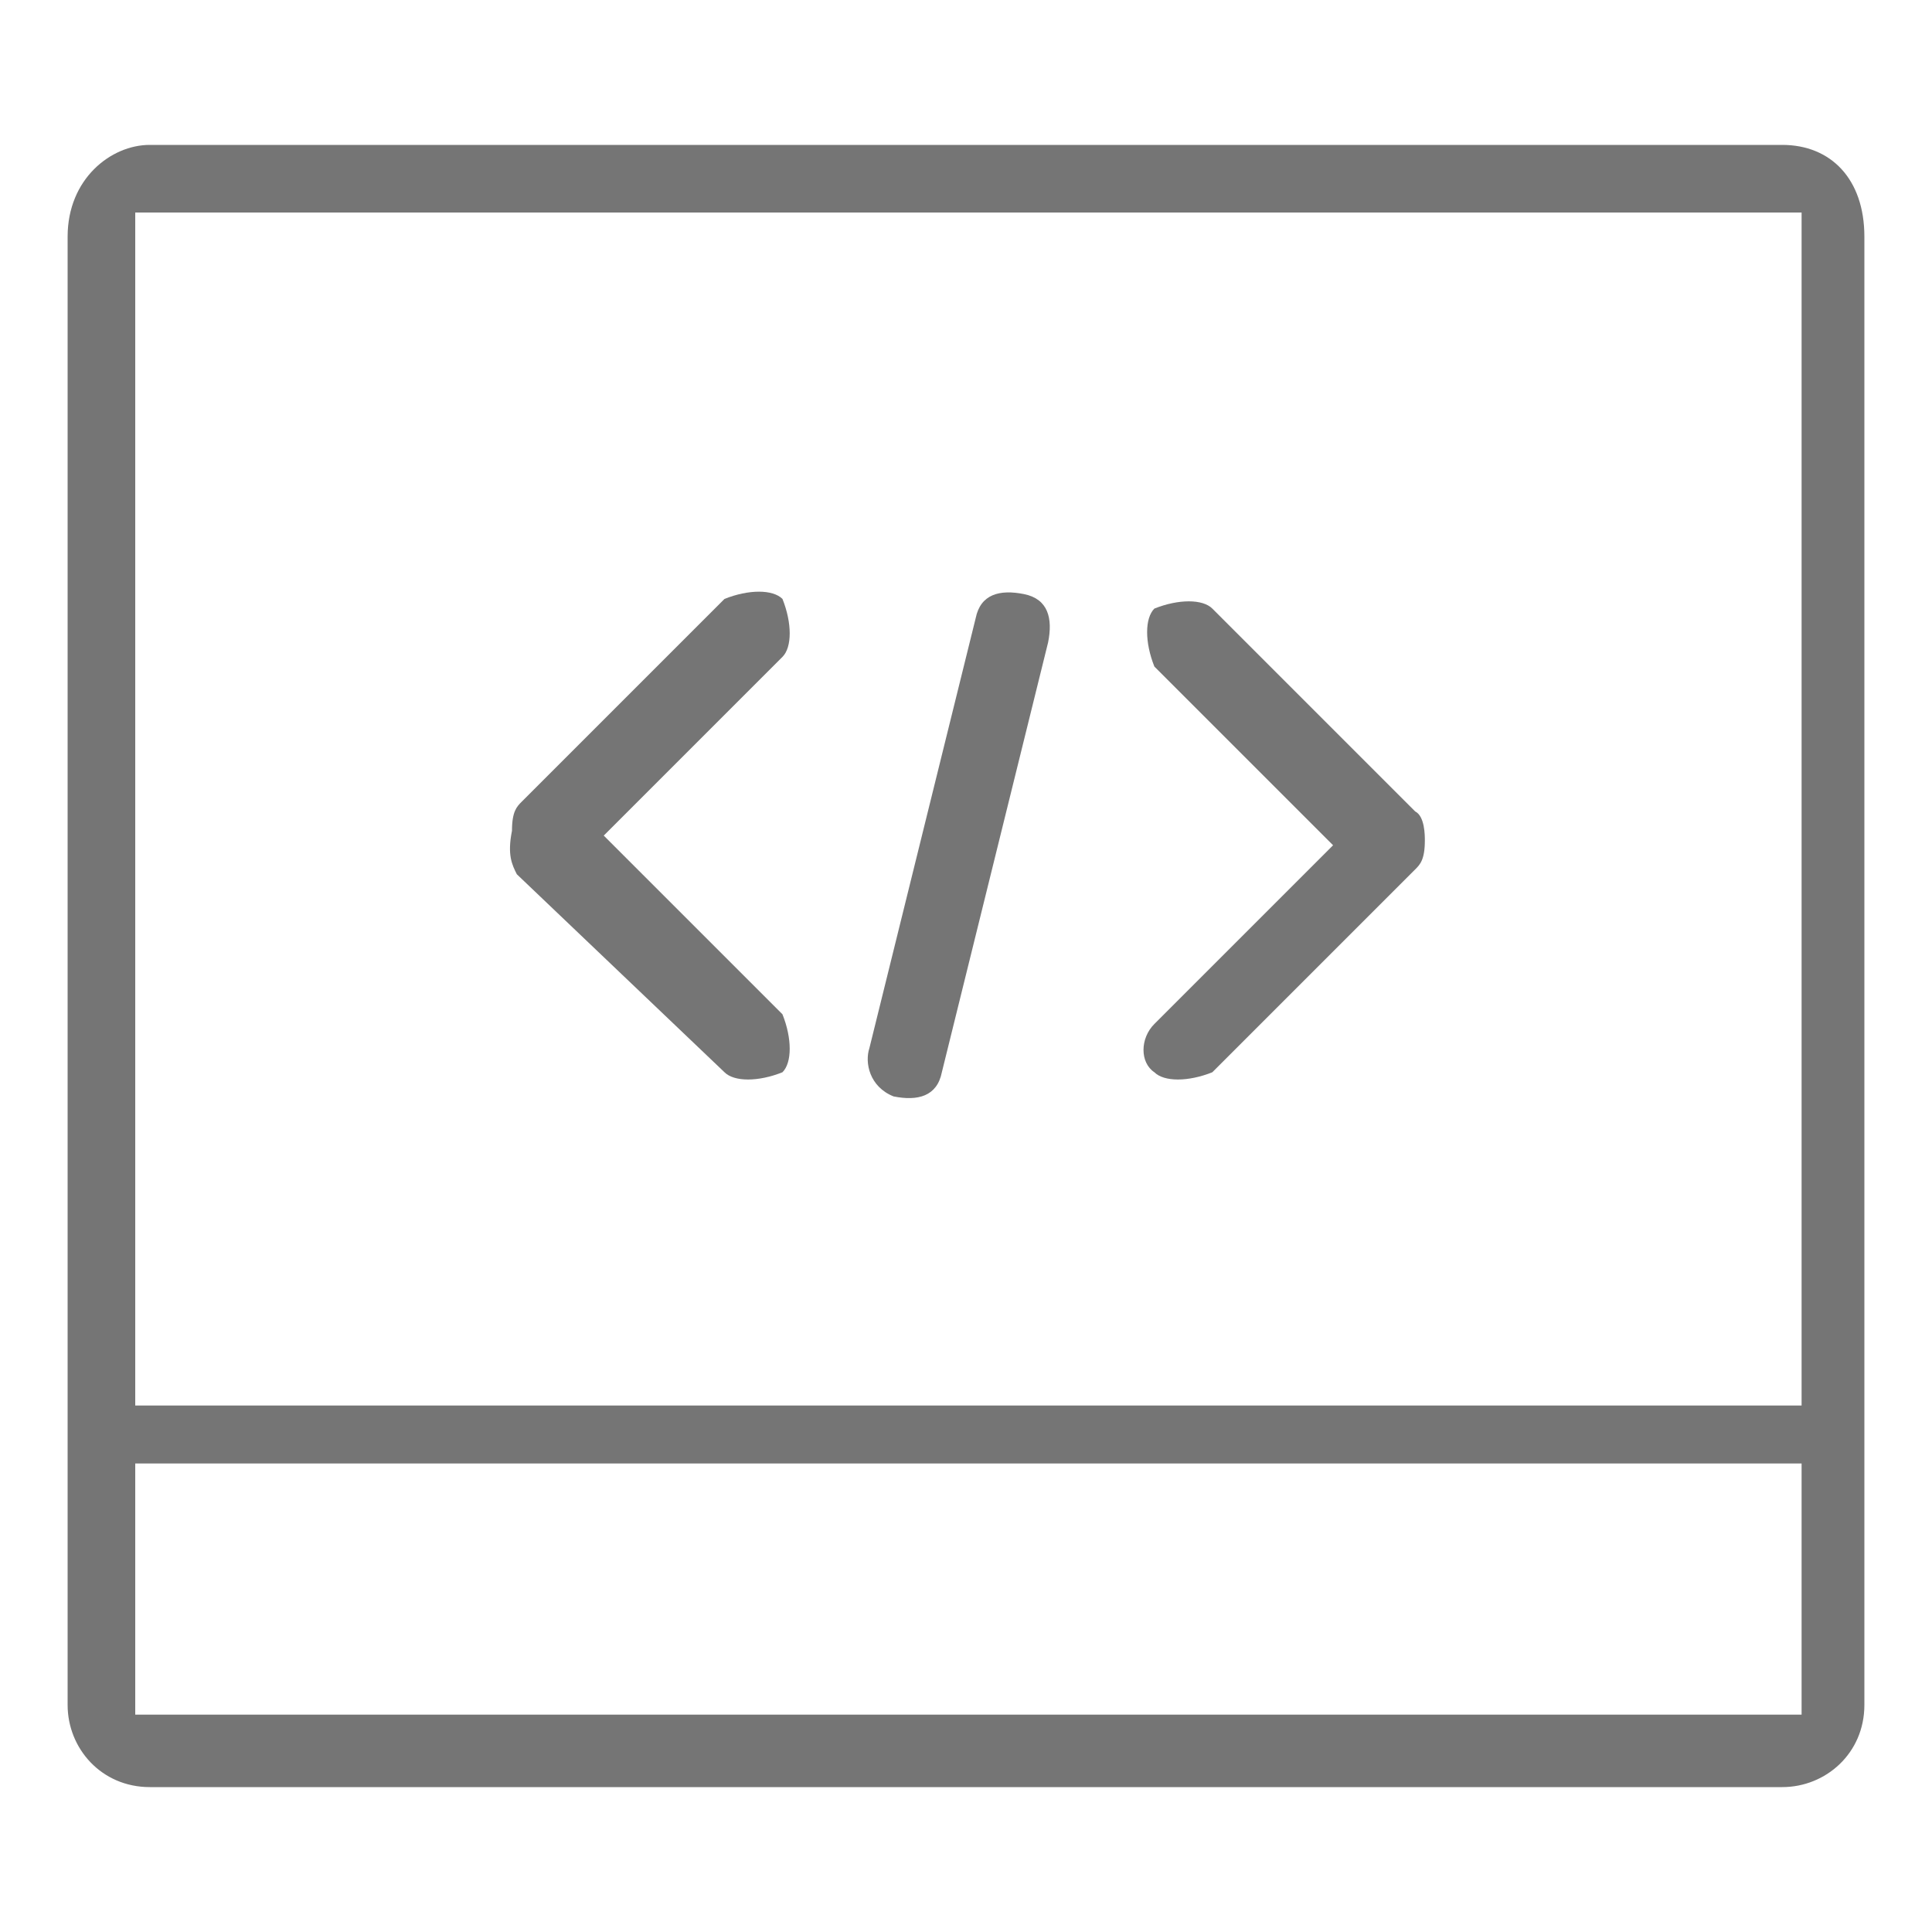 <?xml version="1.0" encoding="utf-8"?>
<!-- Generator: Adobe Illustrator 19.2.1, SVG Export Plug-In . SVG Version: 6.00 Build 0)  -->
<svg version="1.1" id="Layer_1" xmlns="http://www.w3.org/2000/svg" xmlns:xlink="http://www.w3.org/1999/xlink" x="0px" y="0px"
	 viewBox="0 0 40 40" style="enable-background:new 0 0 40 40;" xml:space="preserve">
<style type="text/css">
	.st0{fill:none;}
	.st1{fill:#757575;}
</style>
<g>
	<path class="st0" d="M2.8,29.1h34.5V4.4H2.8V29.1z M23.9,13.9c-0.2-0.5-0.2-0.9,0-1.2c0.5-0.2,0.9-0.2,1.2,0l4.2,4.2
		c0.2,0.1,0.2,0.5,0.2,0.6c0,0.2-0.1,0.5-0.2,0.6l-4.2,4.2c-0.5,0.2-0.9,0.2-1.2,0c-0.2-0.2-0.2-0.7,0-0.9l3.7-3.7L23.9,13.9z
		 M18,21.6l2.2-8.9c0.1-0.5,0.6-0.6,1-0.5c0.5,0.1,0.6,0.6,0.5,1l-2.2,8.9c-0.1,0.5-0.6,0.6-1,0.5C18,22.5,17.9,22,18,21.6z
		 M10.6,17.1c0-0.2,0.1-0.5,0.2-0.6l4.2-4.2c0.5-0.2,0.9-0.2,1.2,0c0.2,0.5,0.2,0.9,0,1.2l-3.7,3.7l3.7,3.7c0.2,0.5,0.2,0.9,0,1.2
		c-0.5,0.2-0.9,0.2-1.2,0L10.7,18C10.6,17.9,10.5,17.6,10.6,17.1z"/>
	<rect x="2.8" y="30.3" class="st0" width="34.5" height="5.2"/>
	<path class="st1" d="M15,22.2c0.2,0.2,0.7,0.2,1.2,0c0.2-0.2,0.2-0.7,0-1.2l-3.7-3.7l3.7-3.7c0.2-0.2,0.2-0.7,0-1.2
		c-0.2-0.2-0.7-0.2-1.2,0l-4.2,4.2c-0.1,0.1-0.2,0.2-0.2,0.6c-0.1,0.5,0,0.7,0.1,0.9L15,22.2z"/>
	<path class="st1" d="M18.5,22.7c0.5,0.1,0.9,0,1-0.5l2.2-8.9c0.1-0.5,0-0.9-0.5-1c-0.5-0.1-0.9,0-1,0.5L18,21.7
		C17.9,22,18,22.5,18.5,22.7z"/>
	<path class="st1" d="M36.9,3H3.1C2.3,3,1.4,3.7,1.4,4.9v30.4c0,0.9,0.7,1.7,1.7,1.7h12.2h1.4h6.6h1.4h12.2c0.9,0,1.7-0.7,1.7-1.7
		V4.9C38.6,3.7,37.9,3,36.9,3z M37.3,35.5H2.8v-5.2h34.5C37.3,30.3,37.3,35.5,37.3,35.5z M37.3,29.1H2.8V4.4h34.5
		C37.3,4.4,37.3,29.1,37.3,29.1z"/>
	<path class="st1" d="M23.9,22.2c0.2,0.2,0.7,0.2,1.2,0l4.2-4.2c0.1-0.1,0.2-0.2,0.2-0.6c0-0.1,0-0.5-0.2-0.6l-4.2-4.2
		c-0.2-0.2-0.7-0.2-1.2,0c-0.2,0.2-0.2,0.7,0,1.2l3.7,3.7l-3.7,3.7C23.6,21.5,23.6,22,23.9,22.2z"/>
</g>
</svg>
